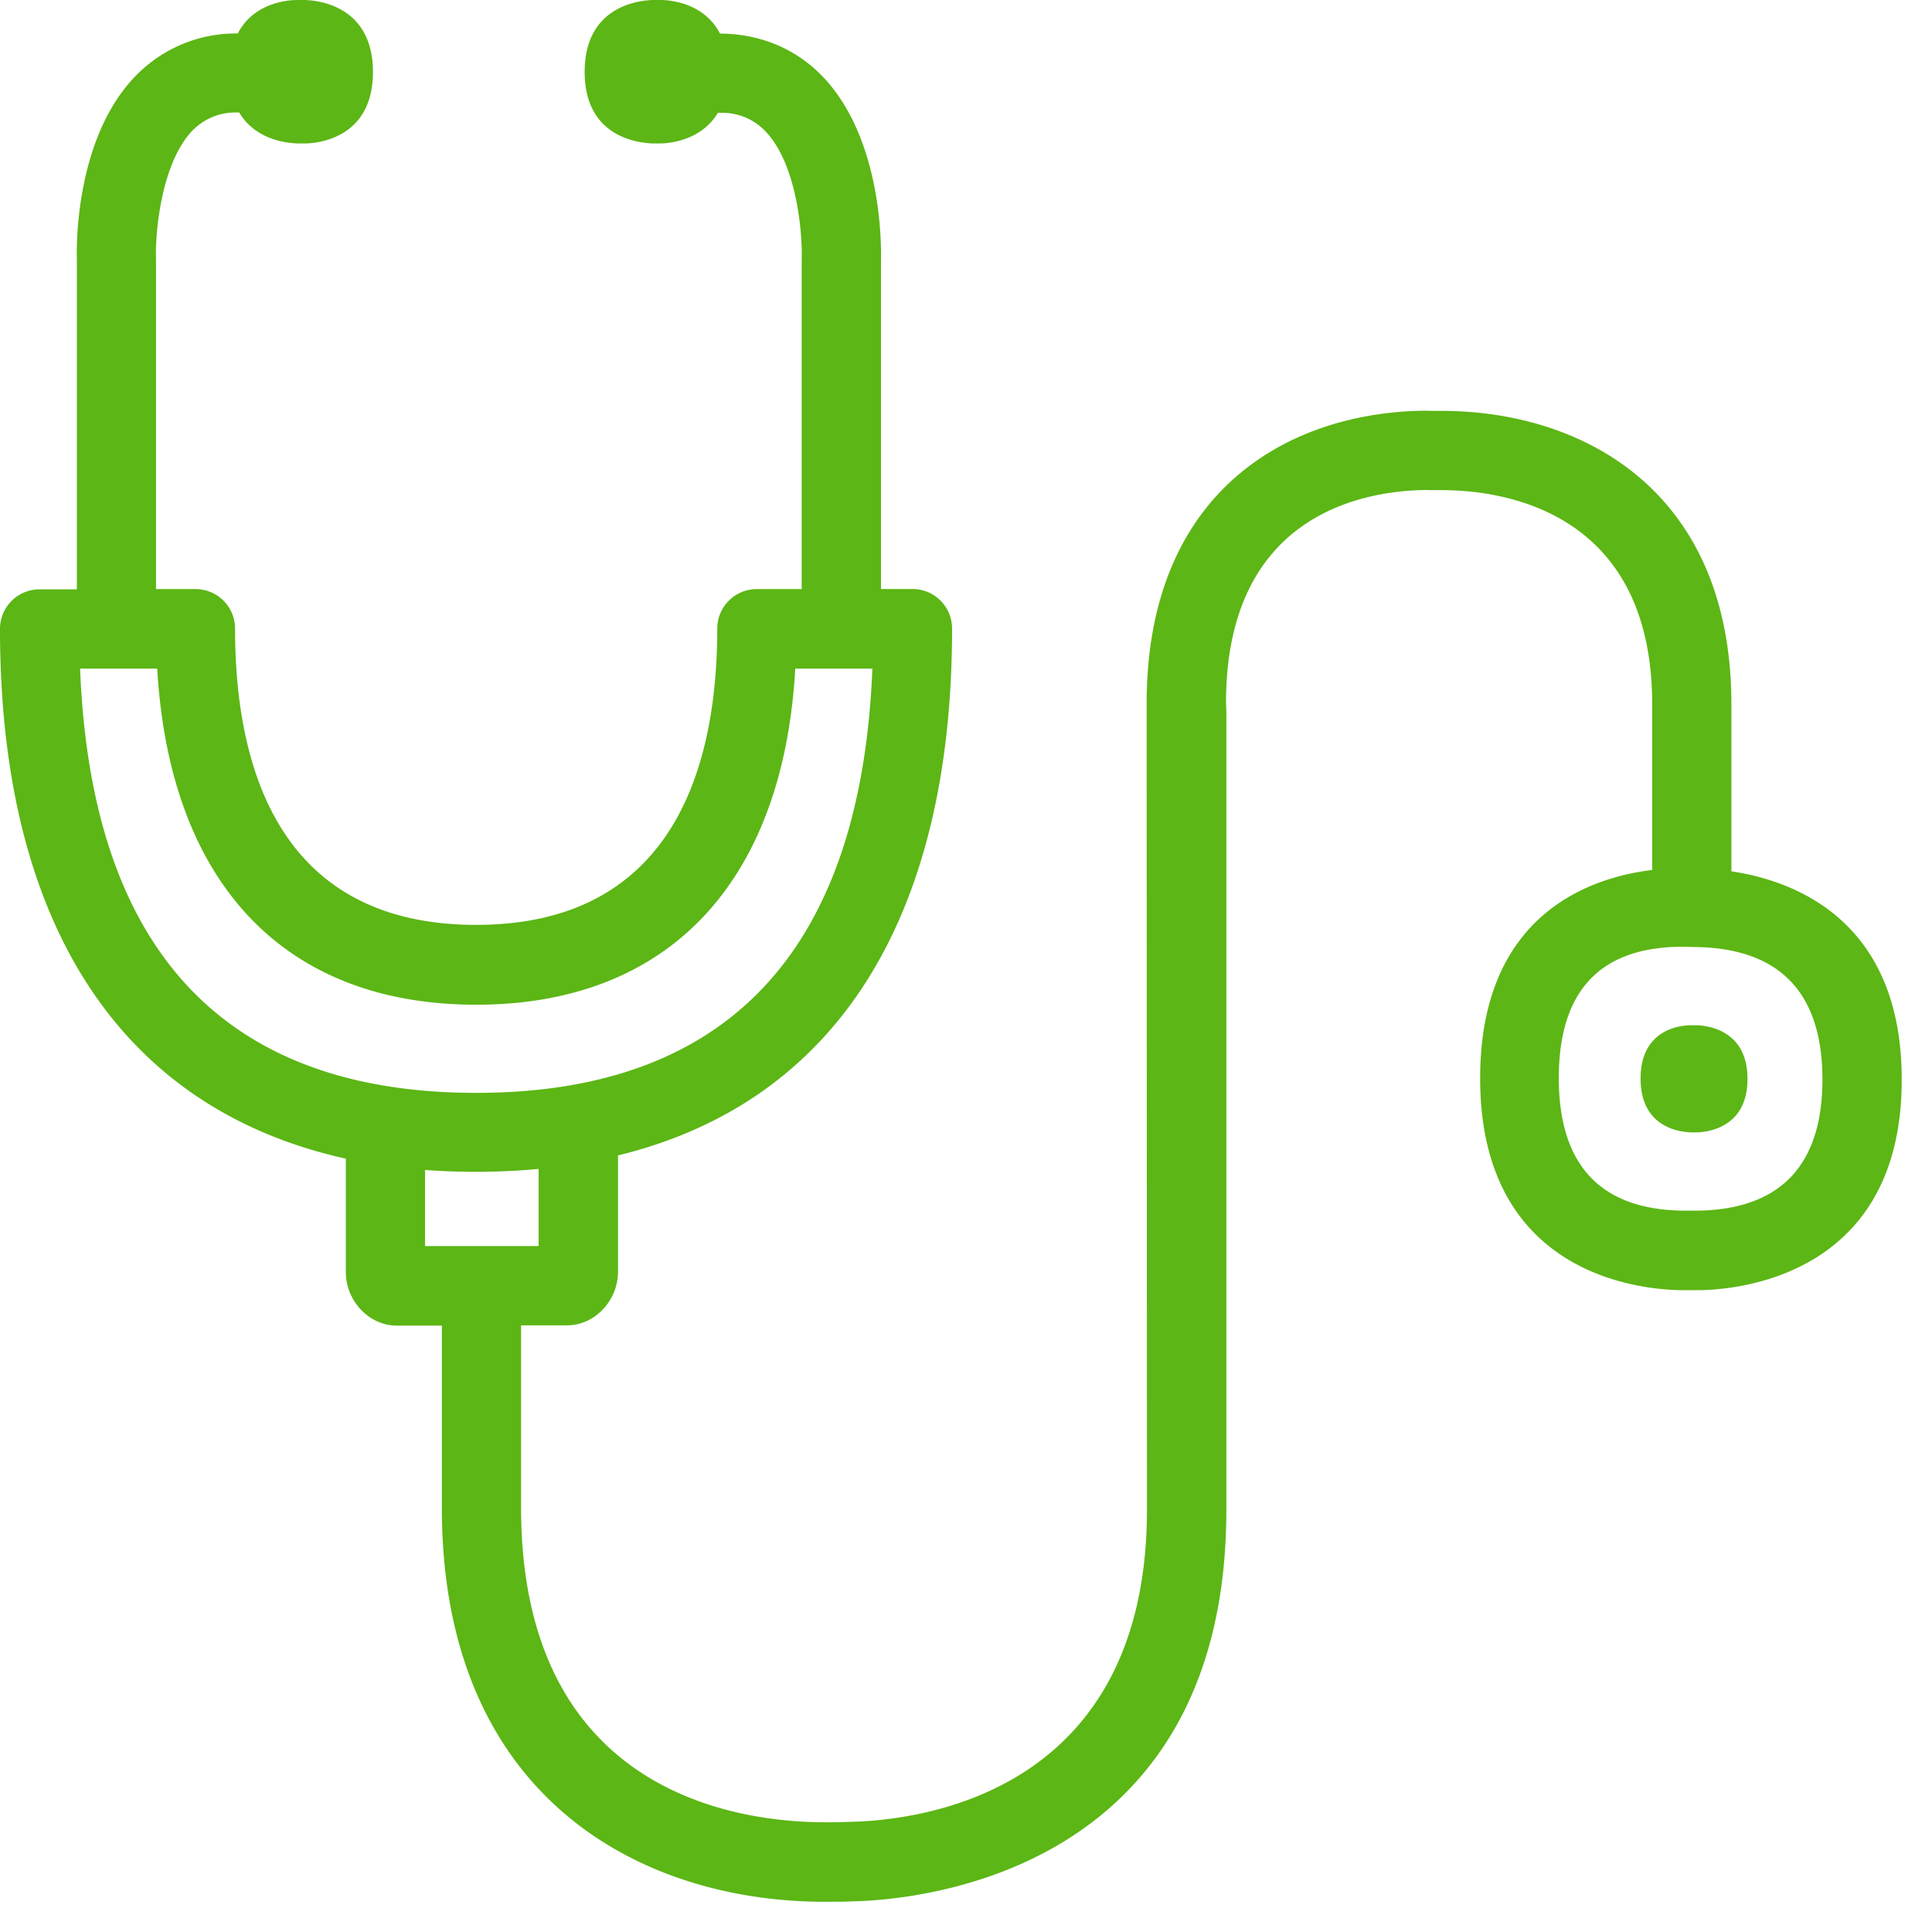 <svg width="24" height="24" viewBox="0 0 24 24" xmlns="http://www.w3.org/2000/svg"><path d="M21.103 15.039c1.018-.02 1.536-.568 1.536-1.63 0-1.066-.521-1.62-1.55-1.644l-.171-.004h-.044c-1.002.01-1.51.555-1.51 1.63 0 1.08.515 1.63 1.53 1.648h.209zM5.28 14.534v.945h1.411v-.958a8.575 8.575 0 01-1.411.013zM.995 8.306c.138 3.499 1.792 5.27 4.921 5.27 3.126 0 4.78-1.771 4.921-5.27h-.958c-.151 2.659-1.58 4.175-3.963 4.175-2.387 0-3.808-1.513-3.963-4.175H.995zm20.514 2.518c.763.114 2.115.594 2.115 2.588 0 2.417-2 2.605-2.498 2.615h-.242c-.524-.007-2.497-.198-2.497-2.632 0-2.054 1.388-2.498 2.137-2.588V8.75c0-2.347-1.768-2.642-2.527-2.66-.088-.003-.192 0-.28-.003-.749.007-2.487.28-2.487 2.646l.004.094v9.93c0 4.547-3.883 4.85-4.663 4.863-.077.004-.171.004-.262.004h-.154c-2.256-.034-4.666-1.338-4.666-4.895v-2.262h-.561c-.343 0-.632-.306-.632-.665v-1.409C1.516 13.778 0 11.5 0 7.812c0-.273.222-.491.49-.491h.465v-4.1C.95 3.085.928 1.723 1.684.944c.333-.343.79-.535 1.27-.528C3.147.04 3.56 0 3.695 0h.084c.175.003.854.074.854.894 0 .82-.68.888-.85.888H3.7c-.131-.004-.525-.04-.73-.387-.003 0-.006.003-.013.003a.743.743 0 00-.571.229c-.394.417-.458 1.3-.448 1.576v4.115h.491c.273 0 .491.221.491.49 0 1.681.518 3.681 2.995 3.681 2.474 0 2.995-2.003 2.995-3.68 0-.273.222-.491.49-.491h.559V3.22c.01-.316-.057-1.183-.454-1.593a.74.74 0 00-.572-.225l-.013-.004c-.202.343-.595.384-.726.384h-.08c-.169-.004-.851-.068-.851-.888 0-.823.679-.89.854-.894h.084c.134 0 .548.04.743.417.497.003.937.185 1.27.528.756.783.733 2.14.73 2.292v4.08h.393c.272 0 .49.222.49.491 0 3.627-1.462 5.89-4.15 6.545v1.445c0 .36-.29.666-.633.666h-.571v2.262c0 3.479 2.581 3.892 3.694 3.91.128.003.266 0 .383-.004.867-.017 3.698-.343 3.698-3.88l-.004-10.01c0-2.665 1.789-3.626 3.463-3.64.1.004.221 0 .316.004 1.684.04 3.485 1.018 3.485 3.644v2.074zm-.437 1.912c.131.003.636.054.636.666 0 .615-.508.662-.632.665h-.06c-.135-.003-.636-.05-.636-.669 0-.615.497-.662.628-.662h.064z" fill="#5CB615" fill-rule="nonzero"/></svg>